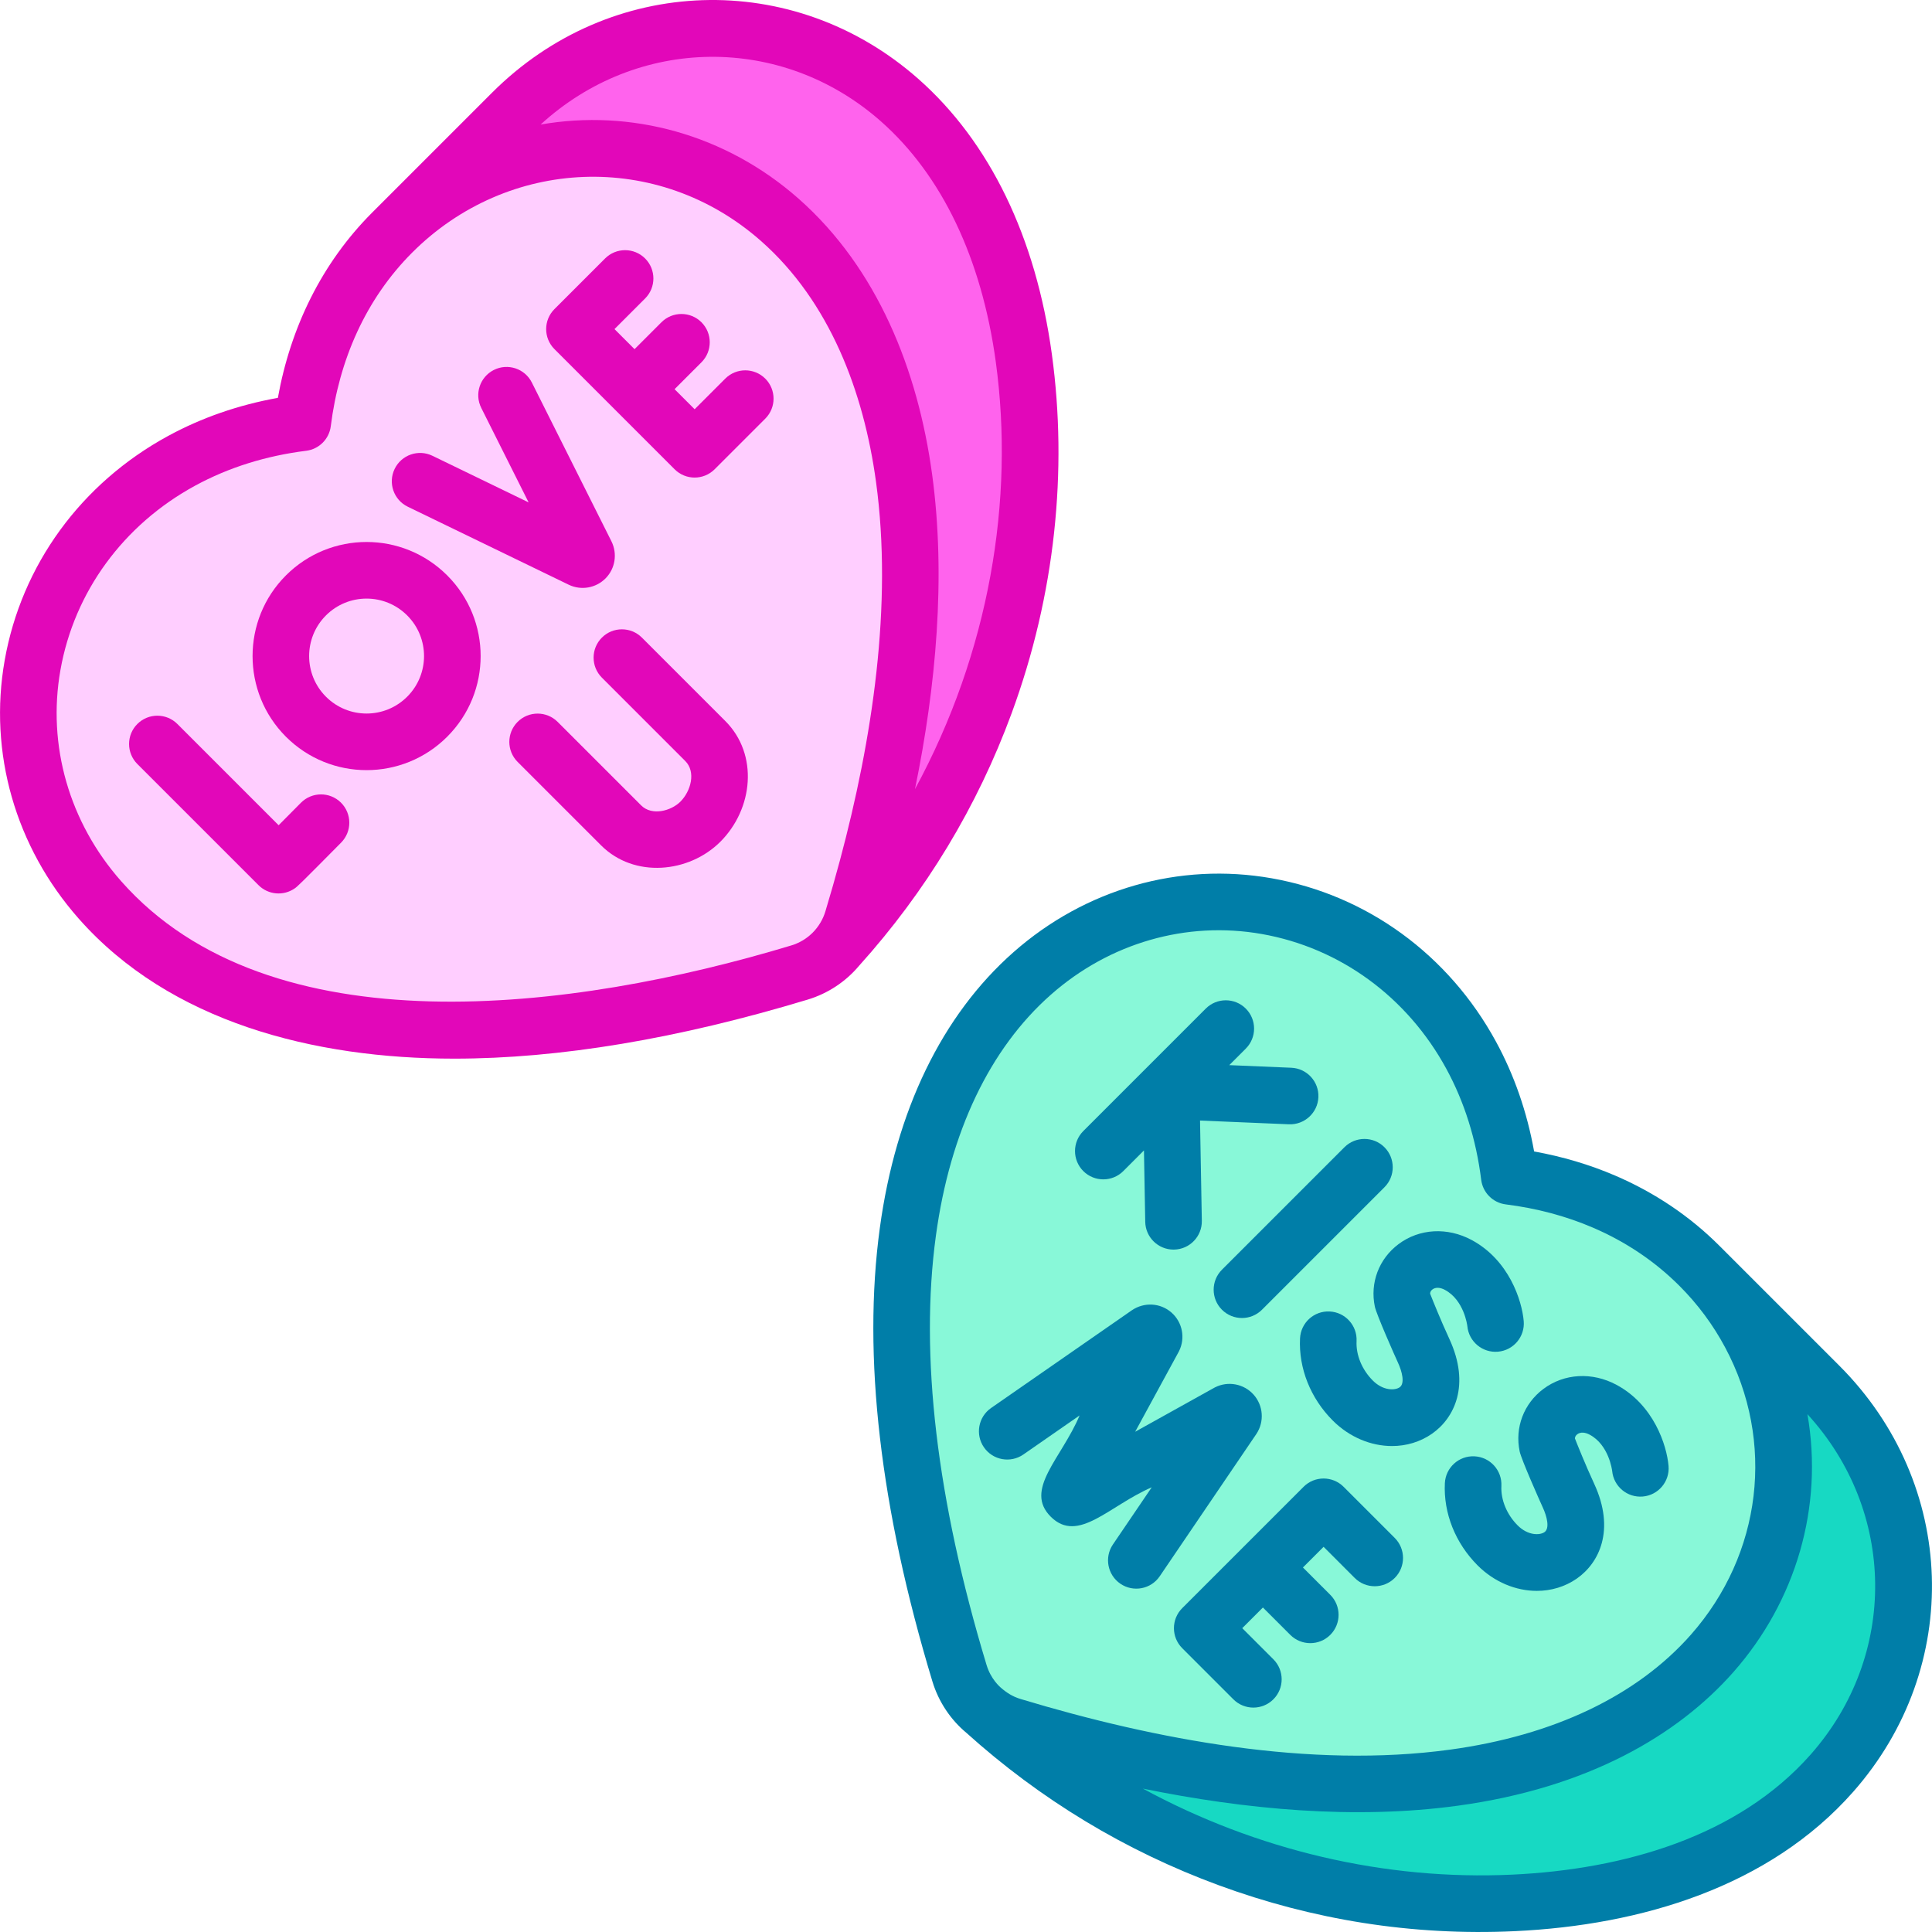 <svg id="Capa_1" enable-background="new 0 0 512 512" height="512" viewBox="0 0 512 512" width="512" xmlns="http://www.w3.org/2000/svg"><g><path d="m453.727 438.178c22.098-25.04 24.119-58.359 10.078-84.613-3.492-6.549-7.992-12.663-13.427-18.098-6.964-6.964-15.456-12.813-25.355-17.056-7.549-3.235-15.92-5.535-25.048-6.678-1.507-12.063-5.05-22.805-10.099-32.083-23.348-42.917-79.021-54.609-116.346-21.669-17.555 15.484-28.94 39.154-32.933 68.444-4.478 32.79.121 72.158 13.677 116.996 2.05 6.753 7.25 11.955 14.006 14.006 36.846 11.116 78.728 18.905 116.996 13.677 29.29-3.993 52.96-15.377 68.451-32.926z" fill="#88f8d8"/><path d="m260.066 452.693c38.425 35.078 89.138 54.046 141.109 51.592 31.212-1.474 63.459-10.768 84.291-34.367 27.612-31.283 23.883-75.479-3.35-102.712l-31.74-31.74c5.435 5.435 9.935 11.549 13.427 18.098 14.042 26.255 12.02 59.573-10.078 84.613-15.491 17.548-39.161 28.933-68.451 32.925-38.28 5.229-80.169-2.567-116.996-13.677-3.364-1.021-6.364-2.835-8.763-5.235z" fill="#17d9c3"/><path d="m206.663 58.266c-25.04-22.098-58.359-24.119-84.613-10.078-6.549 3.492-12.663 7.992-18.098 13.427-6.964 6.964-12.813 15.456-17.056 25.355-3.235 7.549-5.535 15.92-6.678 25.048-12.063 1.507-22.805 5.05-32.083 10.099-42.917 23.348-54.609 79.022-21.669 116.347 15.484 17.556 39.153 28.94 68.444 32.933 32.79 4.478 72.157-.121 116.996-13.677 3.364-1.021 6.364-2.835 8.771-5.242 2.4-2.4 4.214-5.399 5.235-8.763 1.407-4.664 2.721-9.263 3.935-13.806 10.485-39.153 13.756-73.807 9.742-103.19-3.993-29.292-15.378-52.961-32.926-68.453z" fill="#ffceff"/><path d="m221.178 251.927c35.078-38.425 54.046-89.138 51.592-141.109-.257-5.44-.735-10.724-1.435-15.848-3.992-29.29-15.384-52.952-32.933-68.444-31.283-27.612-75.479-23.883-102.712 3.35l-31.74 31.74c5.435-5.435 11.549-9.935 18.098-13.427 26.255-14.042 59.573-12.02 84.613 10.078 17.548 15.491 28.933 39.161 32.926 68.451 4.014 29.383.743 64.037-9.742 103.19-1.214 4.542-2.528 9.142-3.935 13.806-1.021 3.364-2.835 6.364-5.235 8.763z" fill="#ff63ed"/><g fill="#007ea8"><path d="m332.216 369.592c-2.582-2.889-6.796-3.678-10.244-1.918-.081.041-.16.083-.239.127l-20.902 11.629 11.503-21.132c.045-.082.088-.164.129-.247 1.725-3.47.892-7.675-2.025-10.226s-7.195-2.814-10.476-.593l-37.313 25.903c-3.402 2.362-4.246 7.035-1.884 10.437s7.034 4.246 10.437 1.884l14.905-10.348c-4.82 11.43-14.855 19.697-7.613 26.868 7.236 7.163 15.433-2.943 26.729-7.826l-10.286 15.147c-2.327 3.426-1.436 8.09 1.99 10.417 3.427 2.326 8.09 1.436 10.417-1.991l25.627-37.736c2.136-3.231 1.826-7.506-.755-10.395z"/><path d="m359.013 418.174c2.928 2.928 7.676 2.929 10.606 0 2.928-2.929 2.928-7.677 0-10.605l-13.551-13.552c-2.928-2.927-7.677-2.929-10.606 0l-32.161 32.161c-2.928 2.928-2.928 7.677 0 10.605l13.551 13.552c2.93 2.929 7.677 2.928 10.606 0 2.928-2.929 2.928-7.677 0-10.605l-8.249-8.249 5.475-5.475 7.249 7.249c2.929 2.928 7.677 2.928 10.606 0 2.928-2.929 2.928-7.677 0-10.606l-7.25-7.25 5.475-5.475z"/><path d="m297.69 310.347 5.471-5.471.339 18.915c.073 4.095 3.417 7.365 7.495 7.364.046 0 .092 0 .138-.001 4.141-.074 7.438-3.491 7.363-7.632l-.477-26.565 23.559.992c4.106.174 7.633-3.038 7.808-7.177.175-4.138-3.039-7.634-7.177-7.808l-16.444-.693 4.382-4.381c2.928-2.928 2.928-7.677 0-10.605-2.929-2.929-7.677-2.929-10.606 0l-32.458 32.458c-2.928 2.928-2.928 7.677 0 10.605 2.929 2.927 7.677 2.928 10.607-.001z"/><path d="m323.829 347.092c2.93 2.929 7.677 2.929 10.606 0l32.458-32.458c2.928-2.928 2.928-7.677 0-10.605-2.929-2.929-7.677-2.929-10.606 0l-32.458 32.458c-2.929 2.929-2.929 7.677 0 10.605z"/><path d="m402.733 384.672c.43 2.054 5.235 12.898 6.142 14.866 1.093 2.37 1.861 5.493.429 6.492-1.266.882-4.402.927-7.107-1.78-2.881-2.881-4.494-6.788-4.313-10.452.203-4.137-2.986-7.655-7.122-7.858-4.156-.206-7.655 2.986-7.859 7.122-.39 7.939 2.777 15.882 8.688 21.793 4.432 4.432 10.143 6.744 15.685 6.744 3.765 0 7.453-1.069 10.604-3.265 5.918-4.126 10.239-12.879 4.615-25.077-2.375-5.15-4.386-10.175-5.122-12.047.01-.438.221-.814.629-1.12.815-.609 2.014-.564 3.294.123 5.075 2.725 5.916 9.365 5.948 9.626.392 4.092 4.007 7.112 8.112 6.757 4.127-.358 7.181-3.992 6.824-8.119-.475-5.482-3.913-16.176-13.789-21.478-6.439-3.459-13.866-3.044-19.379 1.085-5.206 3.9-7.612 10.256-6.279 16.588z"/><path d="m364.351 346.289c.429 2.048 5.241 12.91 6.142 14.866 1.093 2.371 1.861 5.494.429 6.492-1.267.882-4.402.927-7.107-1.78-2.882-2.881-4.493-6.787-4.312-10.45.204-4.136-2.984-7.655-7.121-7.86-4.158-.206-7.655 2.985-7.86 7.121-.392 7.939 2.775 15.883 8.687 21.794 4.432 4.432 10.143 6.744 15.685 6.744 3.765 0 7.453-1.069 10.604-3.265 5.918-4.125 10.239-12.879 4.616-25.076-2.375-5.151-4.387-10.176-5.122-12.048.01-.438.221-.814.629-1.12.815-.609 2.013-.563 3.294.124 5.074 2.724 5.916 9.361 5.948 9.625.39 4.092 4.013 7.114 8.111 6.758 4.127-.357 7.182-3.991 6.824-8.118-.474-5.482-3.912-16.176-13.789-21.479-6.438-3.459-13.866-3.043-19.379 1.086-5.207 3.898-7.613 10.254-6.279 16.586z"/><path d="m487.42 361.903-31.74-31.74c-7.864-7.864-17.184-14.138-27.704-18.646-6.724-2.882-13.906-5.015-21.418-6.366-1.876-10.443-5.261-20.205-10.096-29.085-12.549-23.07-34.218-38.856-59.447-43.311-24.489-4.322-49.433 2.822-68.447 19.601-18.92 16.689-31.162 41.951-35.402 73.053-4.626 33.874.06 74.309 13.931 120.19 1.665 5.485 4.894 10.185 8.938 13.562 19.695 17.748 42.203 31.35 66.917 40.441 24.755 9.107 51.16 13.469 78.576 12.174 33.388-1.578 67.349-11.735 89.561-36.896 29.216-33.1 27.638-81.669-3.669-112.977zm-216.962 88.348c-2.162-.656-3.762-1.706-5.335-3.096 0 0 0 0-.001 0-.08-.1-2.506-2.076-3.67-5.904-13.241-43.796-17.758-82.088-13.424-113.813 3.747-27.486 14.28-49.559 30.464-63.834 15.541-13.716 35.911-19.609 55.916-16.078 20.708 3.656 38.524 16.672 48.882 35.71 4.795 8.811 7.906 18.712 9.244 29.427.426 3.404 3.106 6.086 6.51 6.512 8.177 1.024 15.923 3.086 23.025 6.13 8.755 3.752 16.494 8.954 23.002 15.462l.004.004h.001c4.845 4.845 8.92 10.337 12.117 16.332 13.316 24.897 9.745 54.773-9.087 76.114-14.283 16.179-36.358 26.712-63.843 30.458-36.949 5.045-77.797-2.563-113.805-13.424zm209.388 14.704c-19.295 21.856-49.633 30.451-79.024 31.84-33.802 1.596-67.852-6.468-97.955-22.799 27.067 5.541 56.153 8.264 83.422 4.539 34.449-4.697 58.257-18.624 73.061-35.393 0 0 0 0 0-.001 16.612-18.822 23.931-43.822 19.637-68.362 23.509 25.655 24.062 63.886.859 90.176z"/></g><g fill="#e207b9"><path d="m278.767 93.957c-4.238-31.088-16.48-56.349-35.402-73.053-33.101-29.216-81.671-27.637-112.977 3.67l-31.687 31.686c-.018.018-.035.035-.053.053-.001.001-.002.002-.003.003-13.357 13.36-21.651 30.445-25.008 49.119-10.443 1.875-20.205 5.261-29.085 10.095-23.071 12.55-38.857 34.219-43.311 59.448-4.323 24.485 2.822 49.433 19.6 68.445 24.239 27.482 62.418 37.128 99.536 37.128 27.846 0 59.241-5.238 93.706-15.658 5.4-1.639 10.092-4.803 13.553-8.927 17.752-19.699 31.357-42.208 40.45-66.927 11.6-31.53 14.86-64.44 10.681-95.082zm-246.678 139.544c-13.742-15.572-19.602-35.952-16.077-55.915 3.656-20.708 16.671-38.525 35.709-48.882 8.811-4.795 18.712-7.906 29.428-9.245 3.404-.425 6.085-3.106 6.512-6.51 2.186-17.469 9.202-33.638 21.594-46.031 25.207-25.207 65.073-27.187 92.446-3.03 18.161 16.031 27.199 39.929 30.458 63.843 4.451 32.583-.982 68.218-9.558 100.24-1.162 4.348-2.464 8.915-3.866 13.563-1.292 4.253-4.603 7.672-9 9.006-58.006 17.538-138.18 27.709-177.646-17.039zm210.391-24.372c5.568-27.114 8.254-56.227 4.54-83.424-3.77-27.659-14.49-54.607-35.393-73.06-.001 0-.001 0-.001-.001-19.37-17.089-44.489-23.812-68.363-19.636 25.656-23.509 63.887-24.062 90.177-.859 16.186 14.289 26.721 36.362 30.467 63.836 4.975 36.493-1.676 76.736-21.427 113.144z"/><path d="m170.112 168.974c-2.928-2.928-7.676-2.929-10.606 0-2.928 2.929-2.928 7.677 0 10.606l22.093 22.092c2.877 2.877 1.517 7.978-1.312 10.801-2.371 2.365-7.473 3.869-10.391.949l-22.116-22.116c-2.929-2.929-7.677-2.928-10.606 0-2.928 2.929-2.928 7.677 0 10.606l22.116 22.115c8.809 8.808 23.322 7.31 31.589-.934 8.738-8.713 10.21-23.145 1.327-32.026z"/><path d="m79.738 212.75c-1.988 2.011-4.08 4.119-5.898 5.946l-26.834-26.834c-2.929-2.928-7.677-2.928-10.606 0-2.928 2.929-2.928 7.677 0 10.606l32.113 32.112c2.571 2.571 6.639 2.94 9.635.819.654-.463.953-.675 12.256-12.103 2.912-2.945 2.885-7.693-.06-10.605s-7.693-2.887-10.606.059z"/><path d="m192.202 100.34-8.117 8.116-5.318-5.317 7.127-7.127c2.928-2.929 2.928-7.677 0-10.606-2.929-2.929-7.677-2.929-10.606 0l-7.126 7.127-5.318-5.318 8.116-8.116c2.928-2.928 2.928-7.676 0-10.605-2.929-2.928-7.677-2.928-10.606 0l-13.419 13.419c-2.928 2.929-2.928 7.677 0 10.605 3.533 3.534 31.846 31.846 31.846 31.846 2.928 2.928 7.676 2.929 10.605 0l13.419-13.419c2.929-2.928 2.929-7.676.001-10.605-2.927-2.928-7.676-2.929-10.604 0z"/><path d="m108.061 134.284 42.695 20.692c3.293 1.568 7.201.854 9.731-1.71 2.547-2.581 3.181-6.501 1.556-9.802l-21.095-42.083c-1.856-3.702-6.362-5.199-10.065-3.343-3.702 1.856-5.199 6.363-3.343 10.065l12.551 25.038-25.488-12.353c-3.731-1.807-8.213-.249-10.019 3.478s-.249 8.211 3.477 10.018z"/><path d="m75.771 152.491c-11.784 11.785-11.784 30.96 0 42.745 11.813 11.812 30.93 11.815 42.745 0 11.812-11.811 11.815-30.931.001-42.746-11.815-11.811-30.932-11.813-42.746.001zm32.139 32.14c-5.95 5.951-15.582 5.952-21.533 0-5.937-5.937-5.937-15.597 0-21.534 5.95-5.951 15.582-5.952 21.533 0h.001c5.949 5.95 5.952 15.582-.001 21.534z"/></g></g></svg>